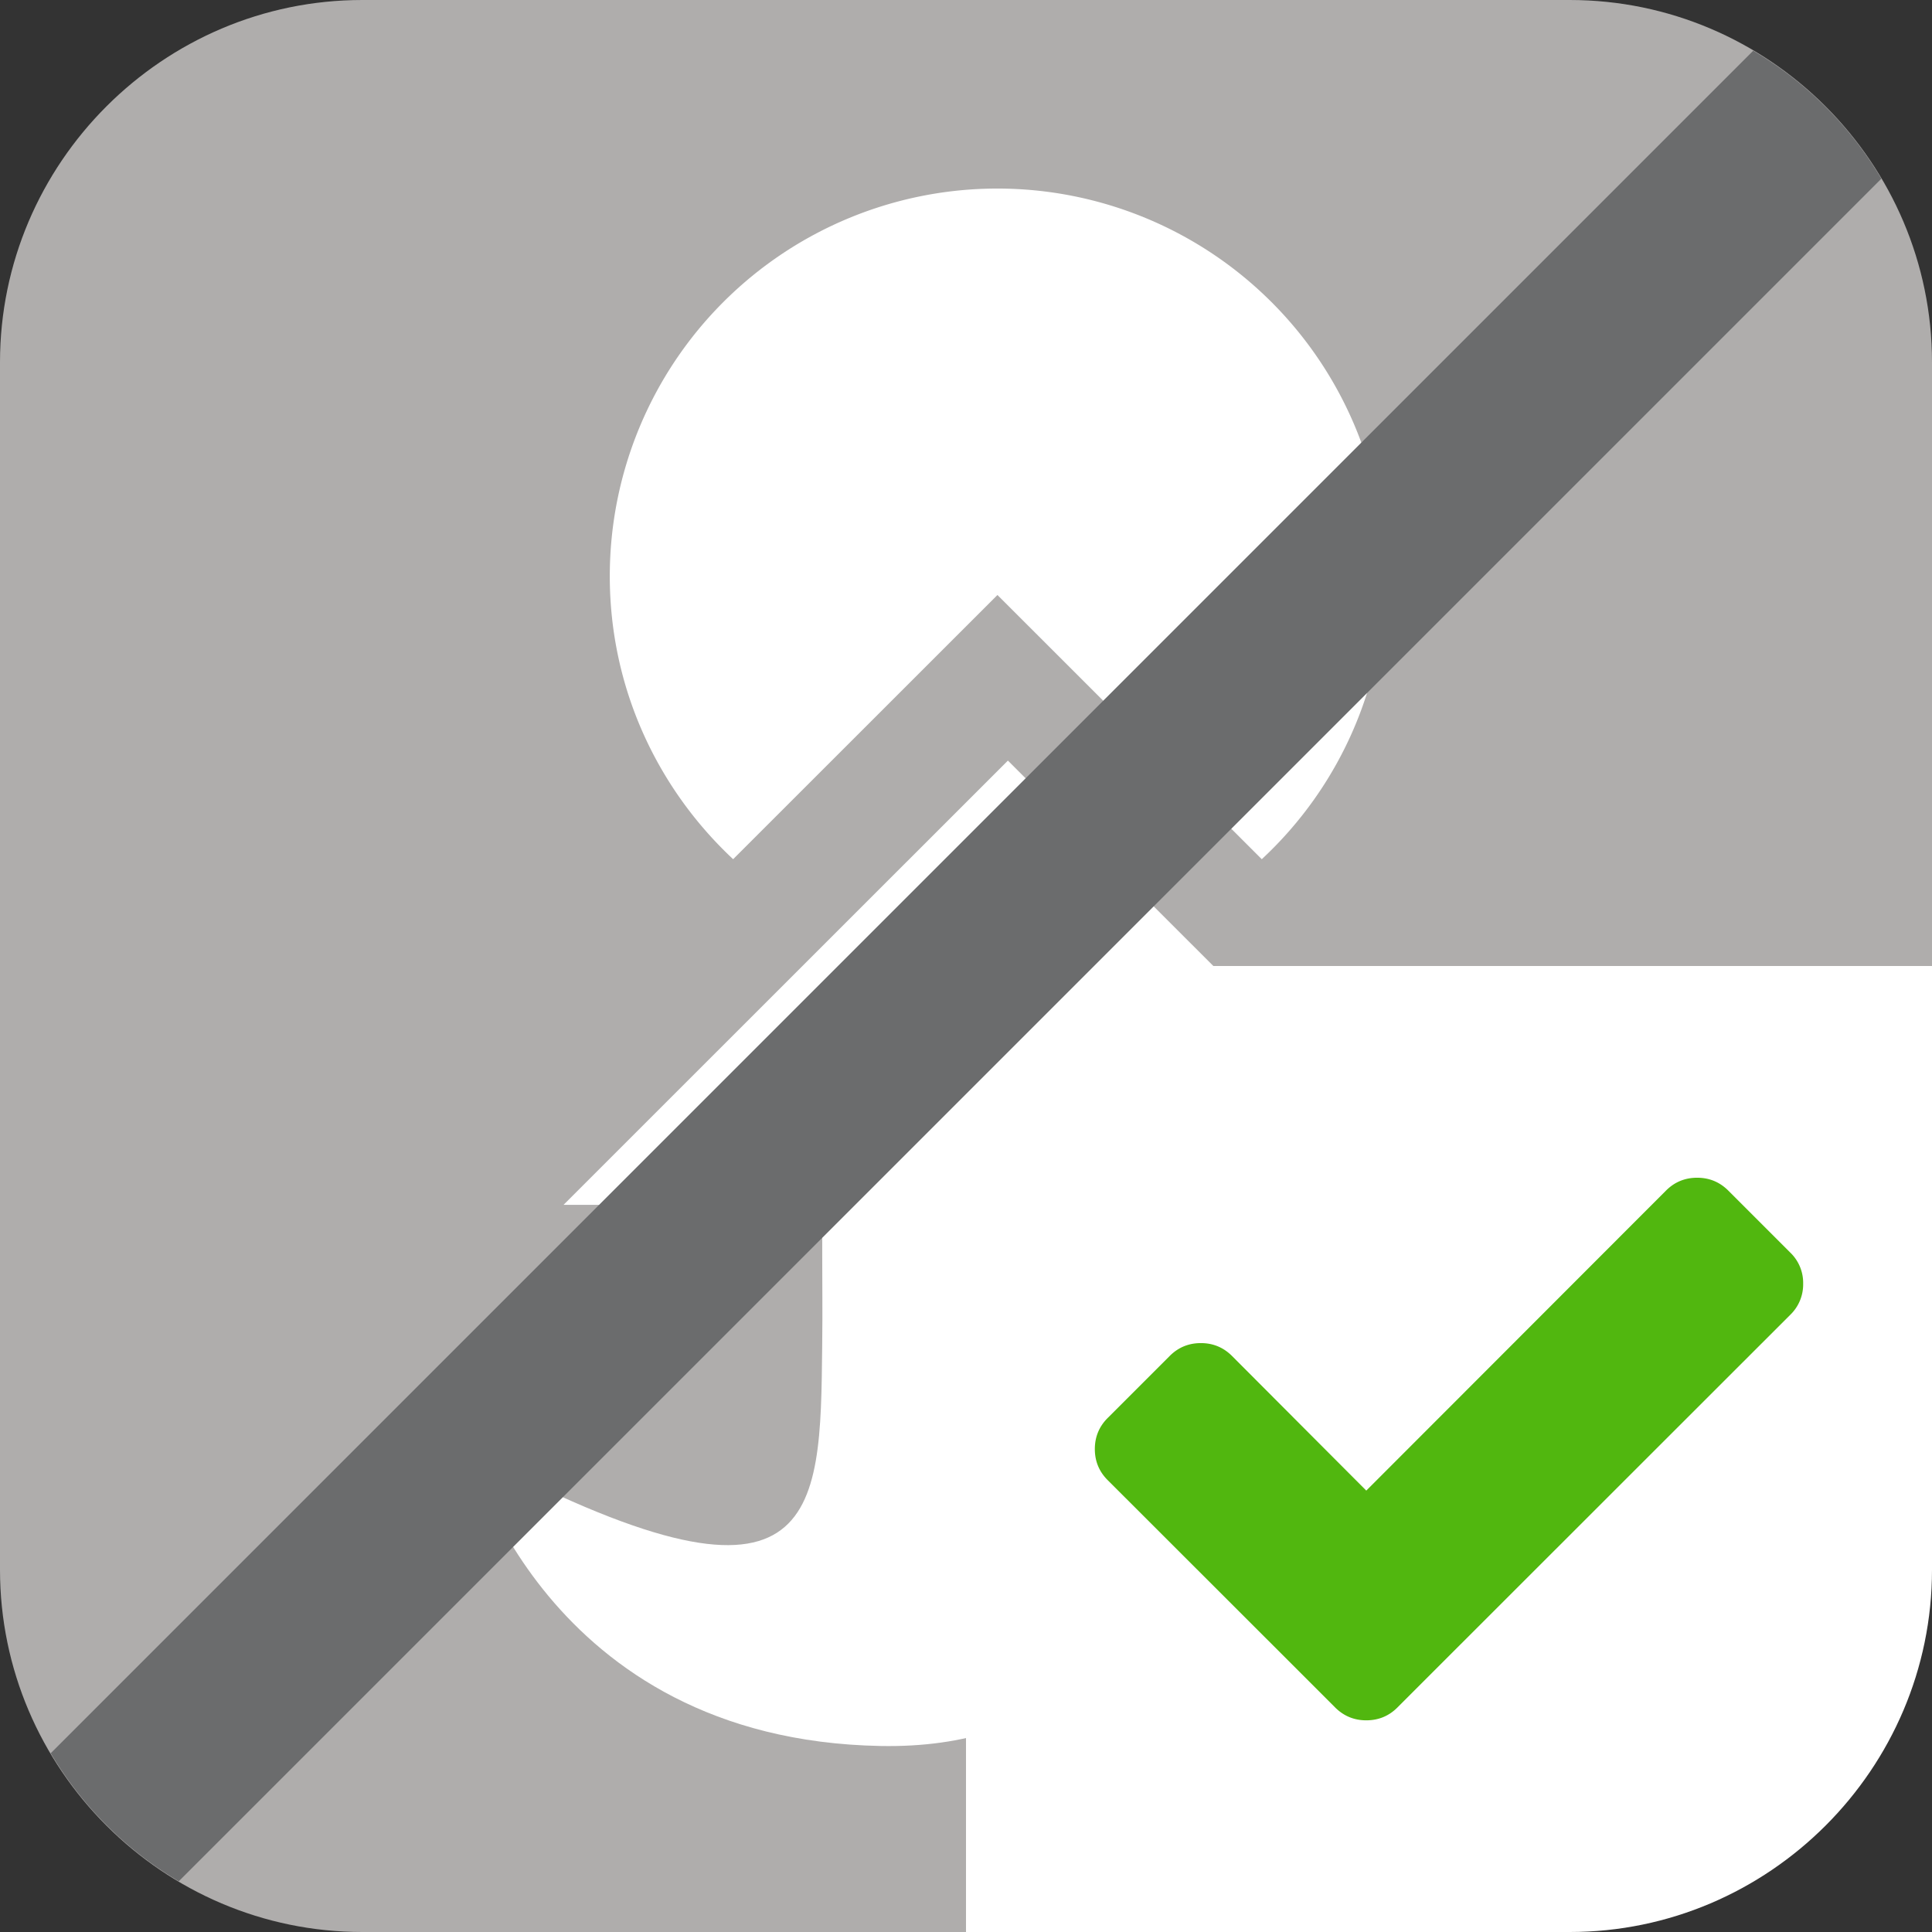 <svg xmlns="http://www.w3.org/2000/svg" xml:space="preserve" id="Ebene_1" x="0" y="0" style="enable-background:new 0 0 32 32" version="1.1" viewBox="0 0 32 32"><rect x="0" y="0" width="32" height="32" fill="#333333" stroke="none"/><style>.st1{fill:#fff}</style><path d="M16 32H6c-3.3 0-6-2.7-6-6V6c0-3.3 2.7-6 6-6h20c3.3 0 6 2.7 6 6v10.011L16 32z" style="fill:#afadac"/><path d="M16.52 3.123a6.42 6.42 0 0 0-6.42 6.42c0 1.852.789 3.516 2.043 4.688l4.378-4.376 4.378 4.376a6.398 6.398 0 0 0 2.043-4.688 6.423 6.423 0 0 0-6.422-6.42z" class="st1"/><path d="m24.054 19.956-7.36-7.358-7.36 7.358h4.284c0 1.709.008 1.58 0 2.348-.031 2.822-.017 4.822-5.847 1.728 0 0 1.233 4.781 6.811 4.887 5.731.109 5.316-6.578 5.437-8.964l4.035.001z" class="st1"/><path d="M16 16v16h10c3.3 0 6-2.7 6-6V16H16z" class="st1"/><path d="M29.866 21.262a.7.7 0 0 1-.212.514l-5.48 5.477-1.029 1.029c-.141.141-.313.212-.515.212s-.373-.071-.515-.212l-1.029-1.029-2.74-2.738c-.141-.141-.212-.313-.212-.514s.071-.373.212-.514l1.029-1.029c.141-.141.313-.212.515-.212s.373.071.515.212l2.225 2.231 4.965-4.97c.141-.141.313-.212.515-.212s.373.071.515.212l1.029 1.029a.696.696 0 0 1 .212.514z" style="fill:#51b70f"/><path id="Archiviert" d="M29.039.84.84 29.039a6.051 6.051 0 0 0 2.121 2.121l28.2-28.2A6.043 6.043 0 0 0 29.039.84z" style="fill:#6b6c6d"/></svg>